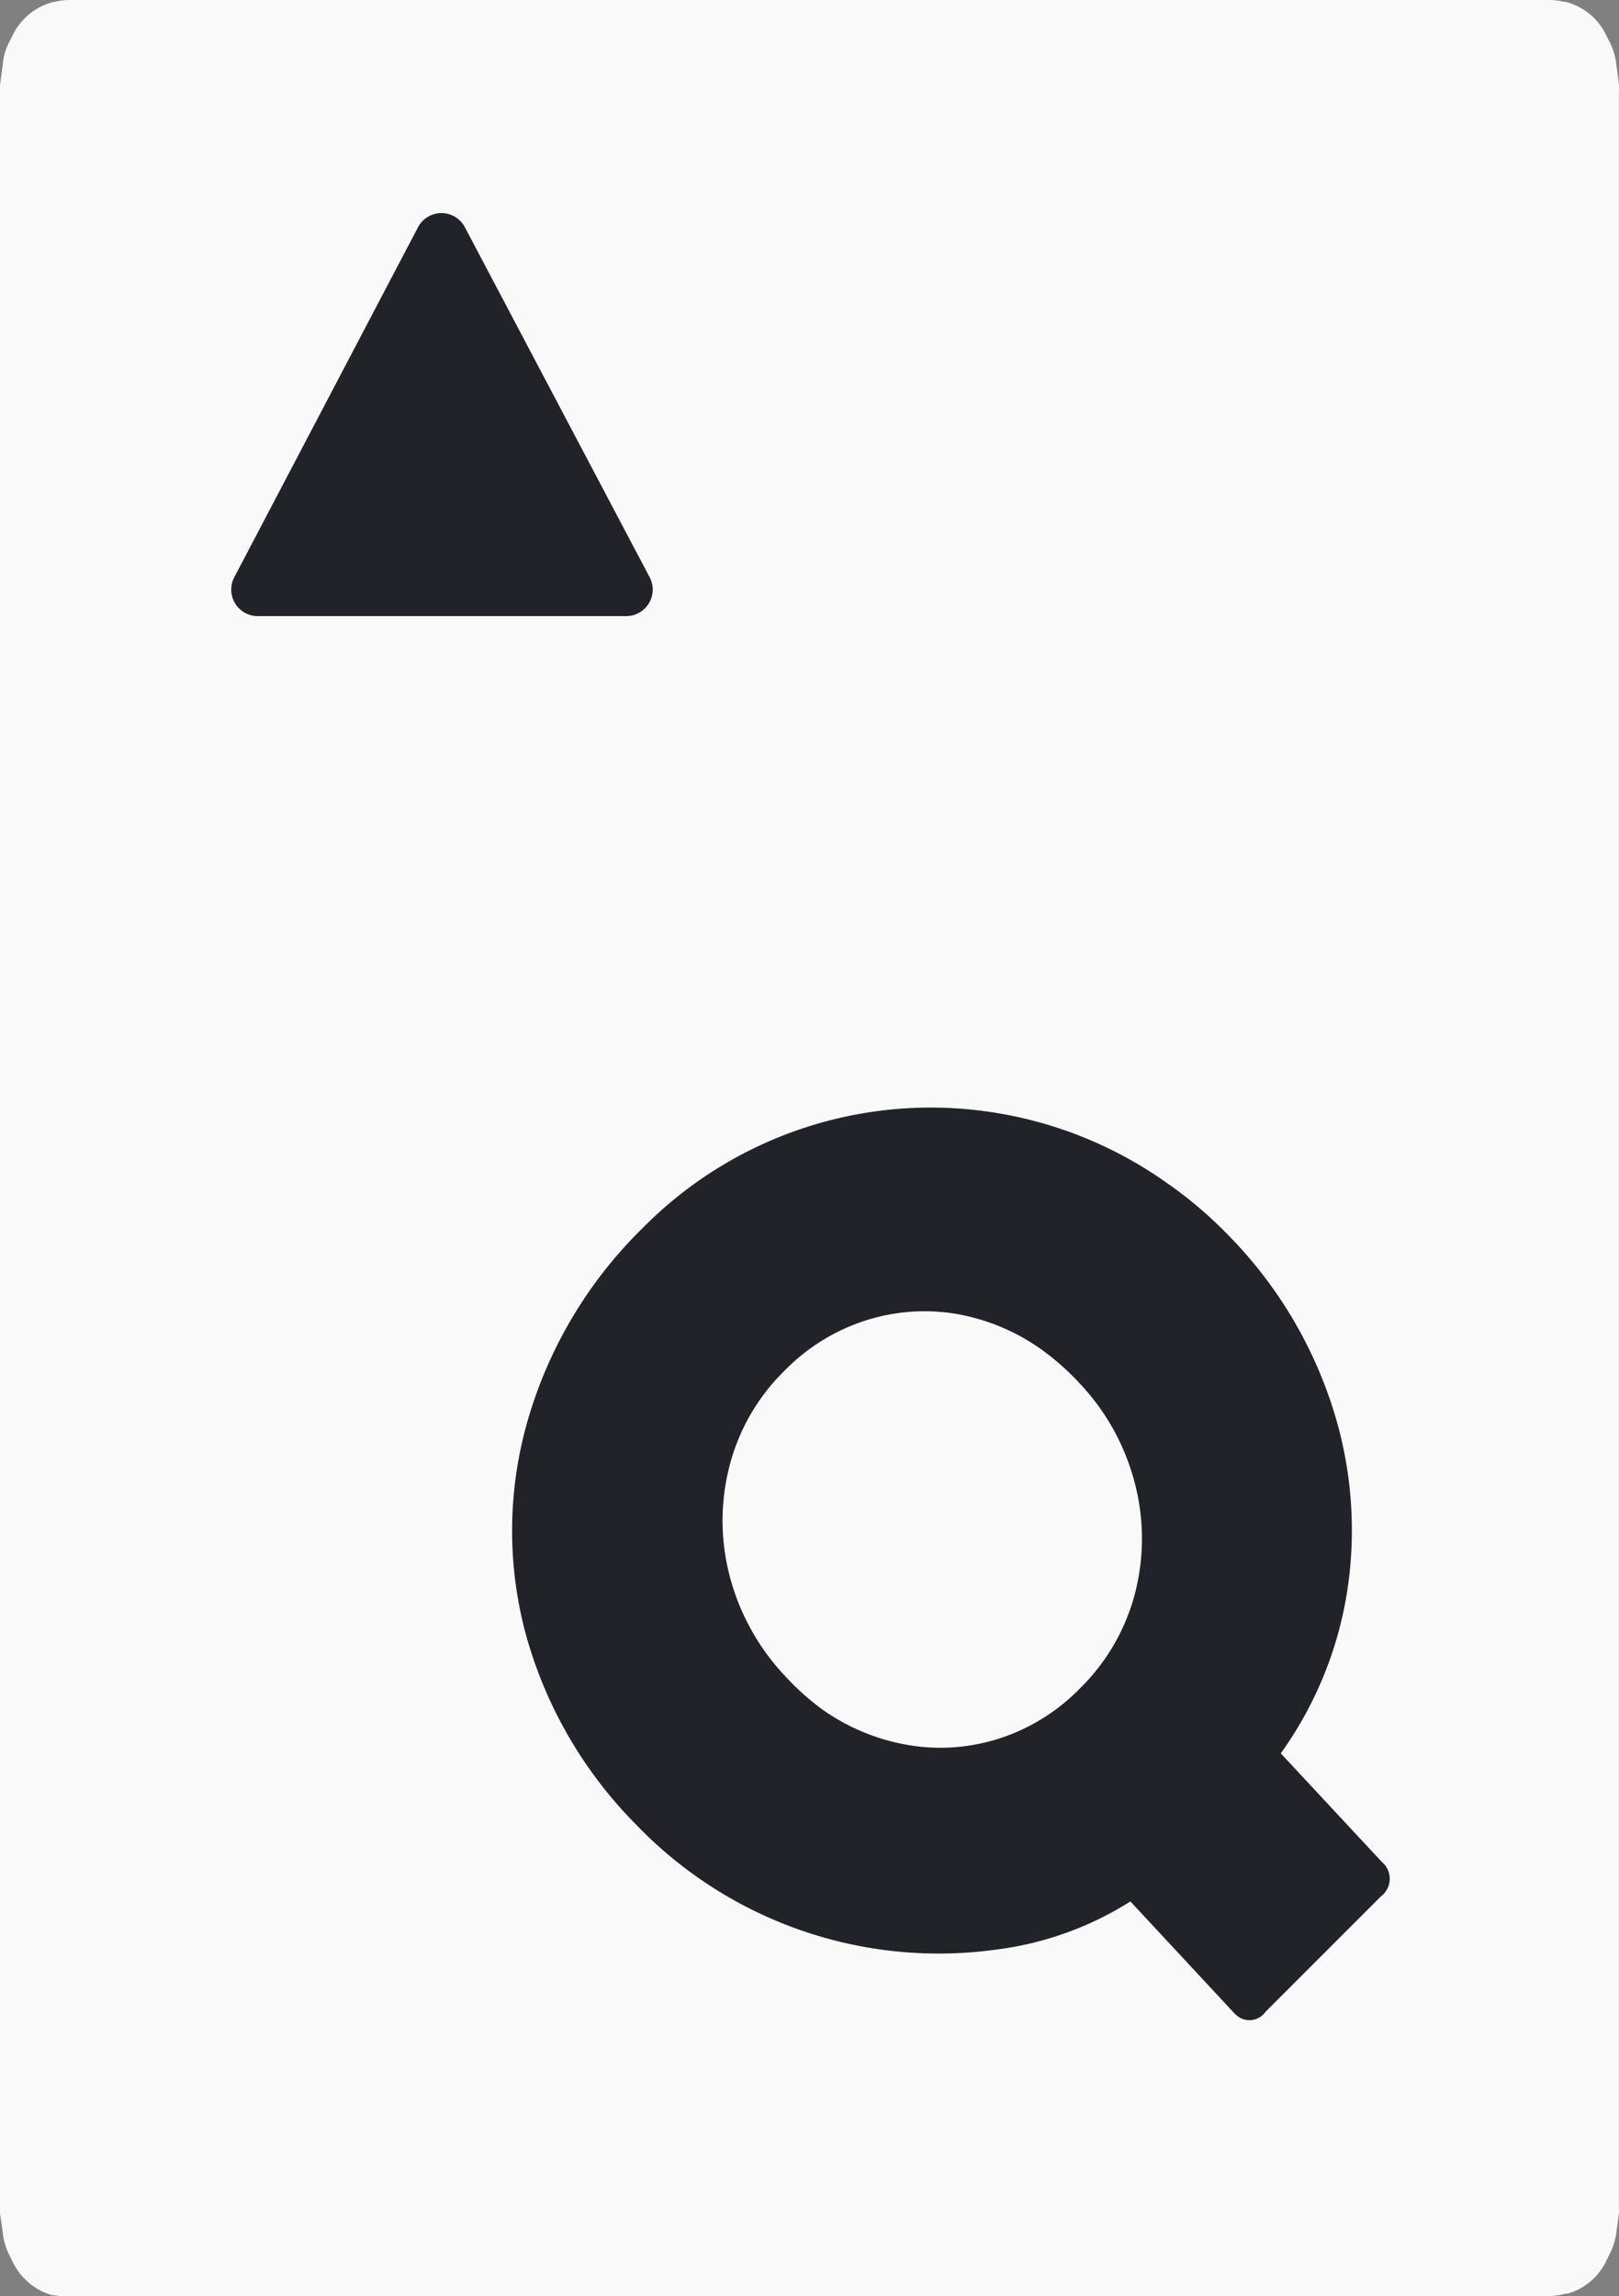 <svg xmlns="http://www.w3.org/2000/svg" viewBox="0 0 152.02 215.53"><rect x="0" y="0" width="152.02" height="215.53" fill="#808080" stroke="none"/><defs><style>.cls-1{fill:#f9f9f9;fill-rule:evenodd;}.cls-2{fill:#212328;}</style></defs><title>card-spade-q</title><g id="Layer_2" data-name="Layer 2"><g id="Layer_1-2" data-name="Layer 1"><path class="cls-1" d="M6.48,0h139a6,6,0,0,1,1.4.17H147a5.87,5.87,0,0,1,2.61,1.45h0a5.86,5.86,0,0,1,1.16,1.59l.42.83a6.23,6.23,0,0,1,.56,1.84l.26,2a4.69,4.69,0,0,1,0,.75V207a5.11,5.11,0,0,1,0,.78l-.25,1.86a6.22,6.22,0,0,1-.53,1.75l-.42.85a5.73,5.73,0,0,1-1.28,1.73h0a5.81,5.81,0,0,1-2.36,1.32h-.2a5.56,5.56,0,0,1-1.57.22H6.57A5.83,5.83,0,0,1,5,215.42H4.87A5.88,5.88,0,0,1,2.42,214h0a5.88,5.88,0,0,1-1.2-1.64l-.41-.84a5.94,5.94,0,0,1-.54-1.89L0,207.76q0-.33,0-.66V8L.26,6A5.56,5.56,0,0,1,.84,4l.41-.82A5.58,5.58,0,0,1,2.33,1.71h0A5.76,5.76,0,0,1,5,.19h.06A6.14,6.14,0,0,1,6.48,0Z"/><path class="cls-2" d="M49.3,153.12a37.33,37.33,0,0,1,.31-20,41.33,41.33,0,0,1,10.78-17.9,38,38,0,0,1,32.72-10.83A38.25,38.25,0,0,1,109.52,111a39.24,39.24,0,0,1,5.73,4.85,40.82,40.82,0,0,1,9.6,15.43,37.56,37.56,0,0,1,1.76,17.29,35.44,35.44,0,0,1-6.35,16l9.48,10.18a2.06,2.06,0,0,1-.06,3.23l-10.85,10.85a1.85,1.85,0,0,1-2.57.45,3.63,3.63,0,0,1-.54-.51l-9.58-10.3A30.76,30.76,0,0,1,93.46,183a39.39,39.39,0,0,1-33.69-11.7A40.63,40.63,0,0,1,49.3,153.12Zm27.91,7.33a19.68,19.68,0,0,0,8.07,3.34,18.05,18.05,0,0,0,8.54-.61,18.52,18.52,0,0,0,7.57-4.69,19.31,19.31,0,0,0,5.22-9.08,20.59,20.59,0,0,0-.09-10.34,21.47,21.47,0,0,0-5.21-9.3,24,24,0,0,0-3.54-3.12,19.51,19.51,0,0,0-8-3.33,18.12,18.12,0,0,0-8.52.63,18.55,18.55,0,0,0-7.57,4.69,19.18,19.18,0,0,0-5.21,9.07,20.51,20.51,0,0,0,.08,10.35,21.62,21.62,0,0,0,5.21,9.3A24.38,24.38,0,0,0,77.21,160.45Z"/><path class="cls-2" d="M58.75,57.83H24.18A2.49,2.49,0,0,1,22,54.18L39.25,21.33A2.49,2.49,0,0,1,41.45,20h0a2.49,2.49,0,0,1,2.2,1.33L61,54.18a2.49,2.49,0,0,1-2.2,3.65Z"/></g></g></svg>